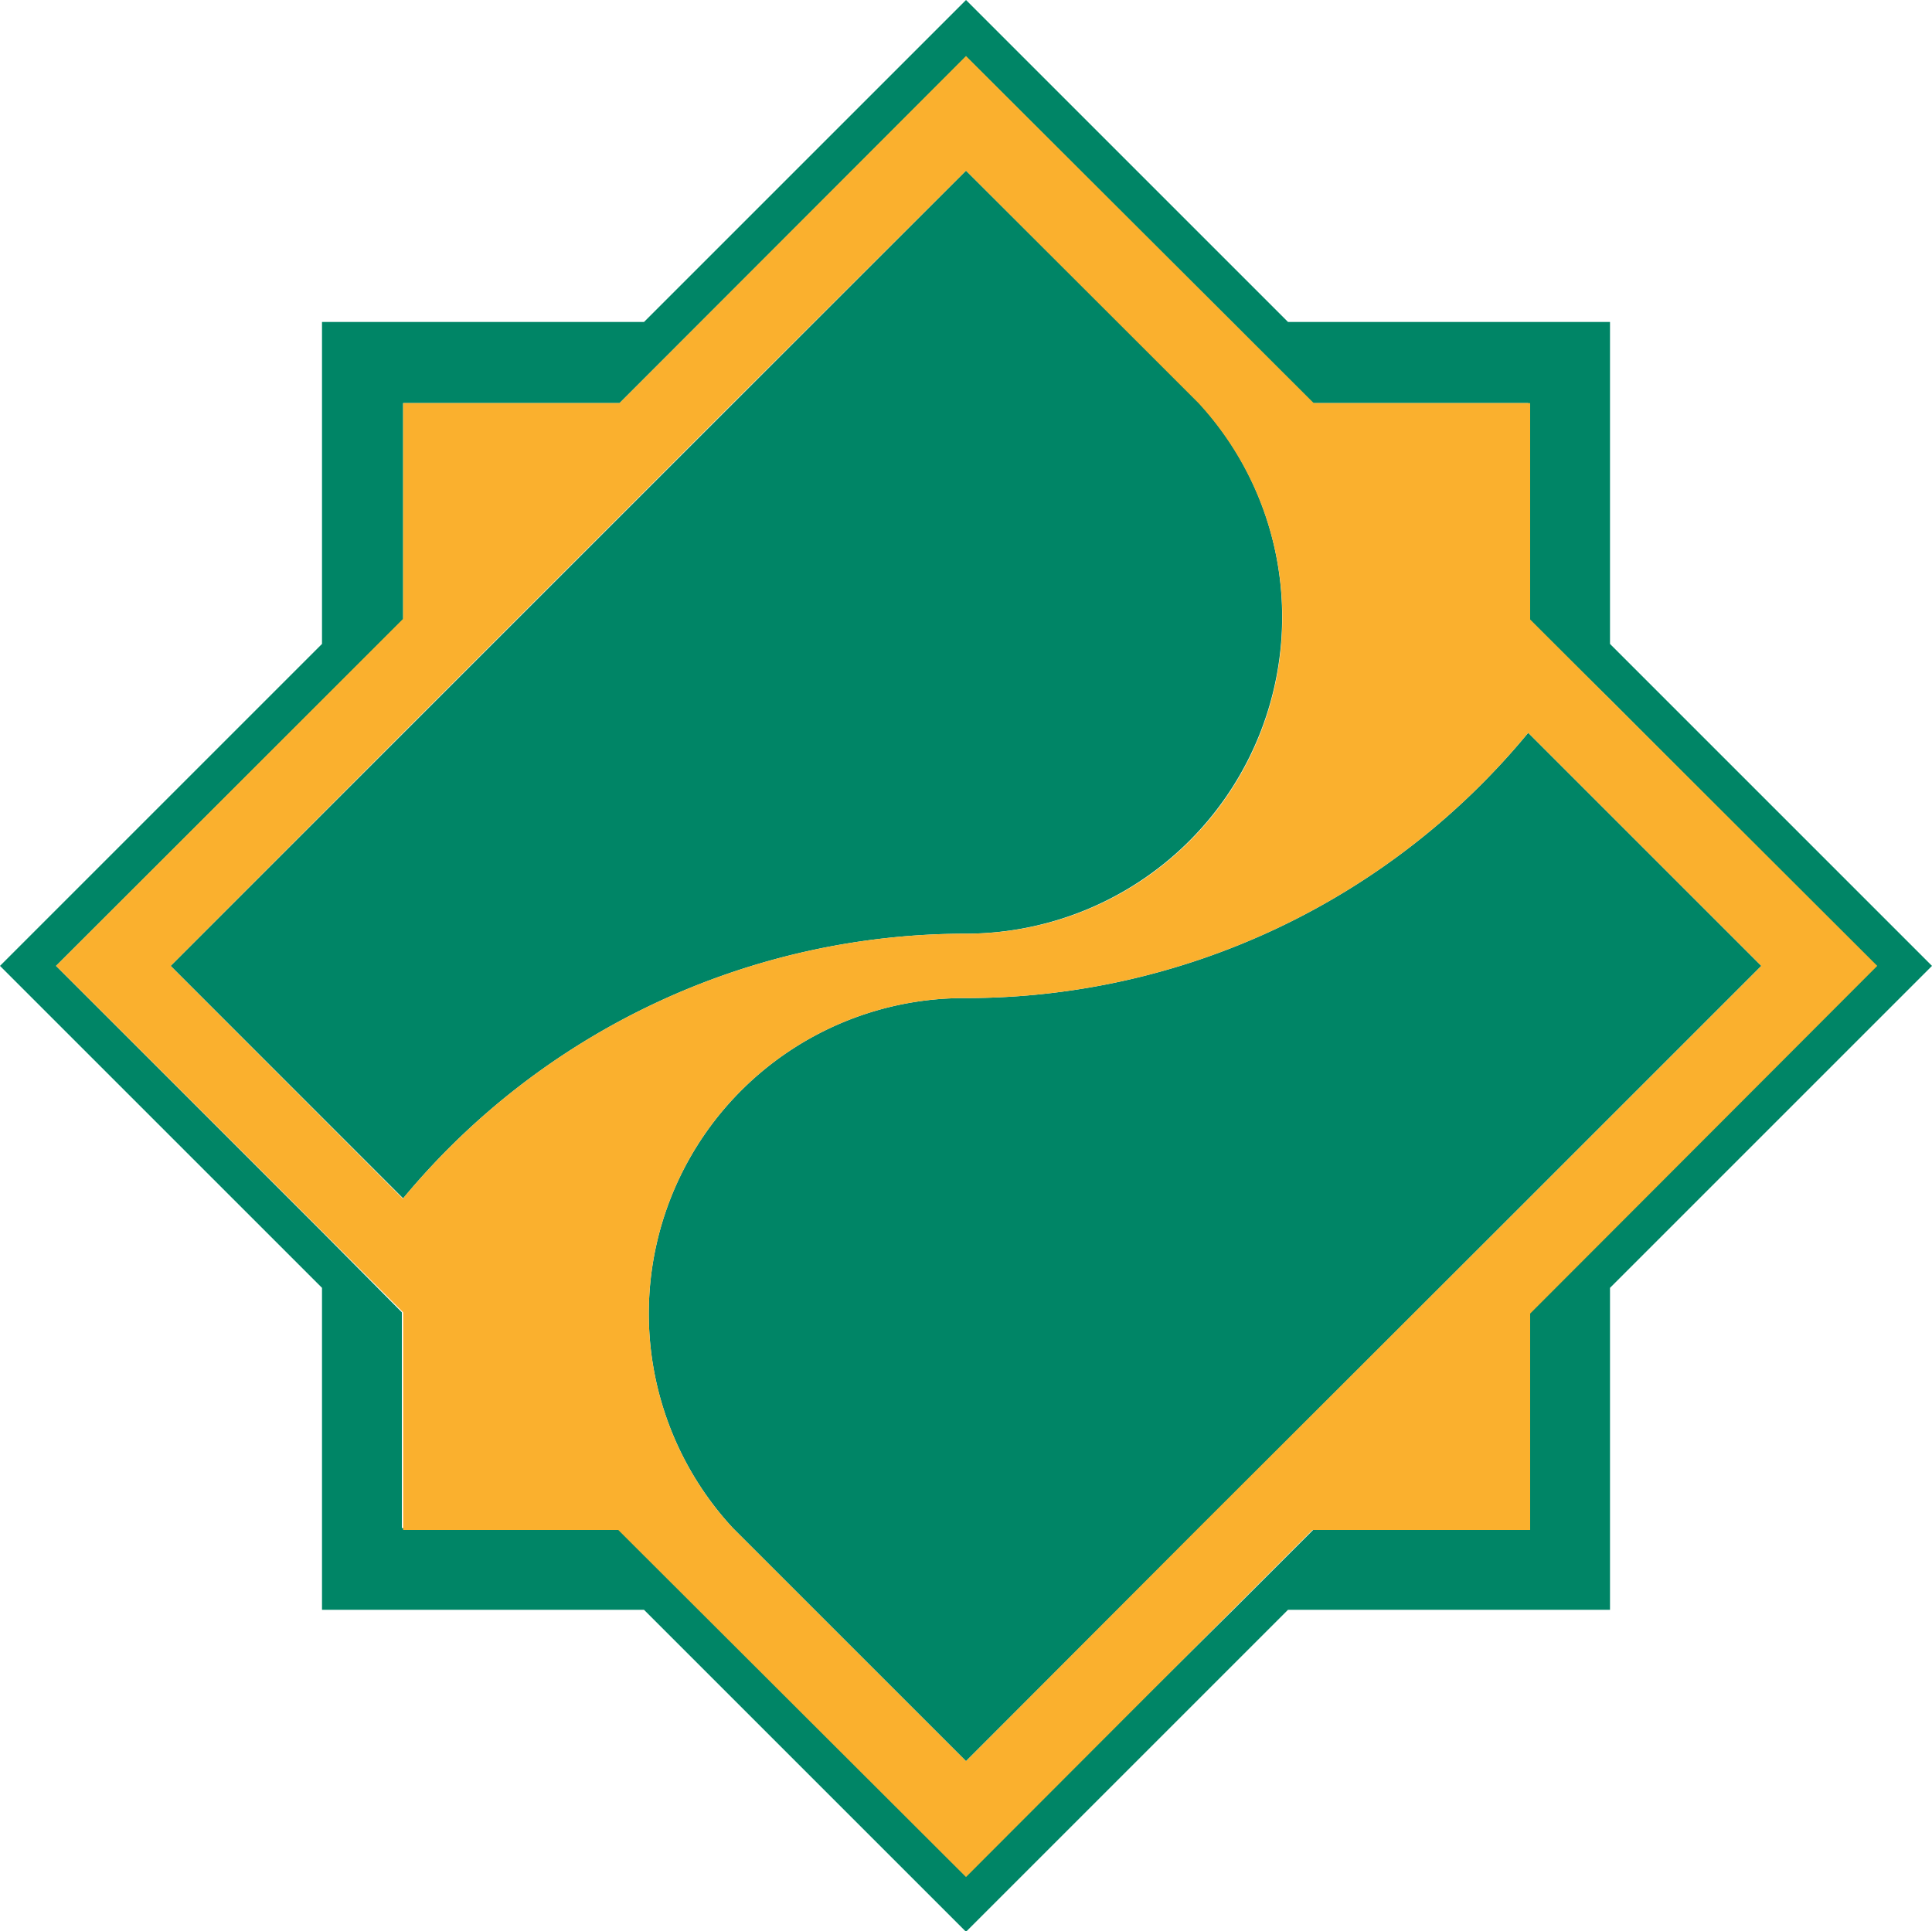<svg xmlns="http://www.w3.org/2000/svg" viewBox="0 0 30 29.99"><defs><style>.cls-1{fill:#008566;}.cls-1,.cls-2{fill-rule:evenodd;}.cls-2{fill:#fab02e;}</style></defs><g ><g ><g ><path class="cls-1" d="M9.62,6.26H6.26V9.62L.87,15,5,19.13H5l1.24,1.25v3.35H9.62L10.87,25h0L15,29.11,19.15,25l1.25-1.25h3.35V20.38L25,19.13h0L29.13,15,25,10.86,23.73,9.62V6.26H20.38L19.13,5,15,.88ZM5,5h5l5-5,5,5h5v5l5,5-5,5v5H20l-5,5-5-5H5V20L0,15l5-5Zm18.71,6.36L27.35,15,15,27.35l-3.62-3.62h0A4.9,4.9,0,0,1,15,15.5a11.31,11.31,0,0,0,8.73-4.12ZM2.65,15,15,2.65l3.62,3.61h0A4.92,4.92,0,0,1,15,14.5a11.36,11.36,0,0,0-8.74,4.11h0Z"/><path class="cls-2" d="M23.73,11.38h0A11.31,11.31,0,0,1,15,15.5a4.9,4.9,0,0,0-3.62,8.23h0L15,27.35l3.61-3.62,5.12-5.11L27.35,15ZM6.26,18.61A11.36,11.36,0,0,1,15,14.5a4.91,4.91,0,0,0,3.61-8.24h0L15,2.65,11.38,6.26,6.26,11.38,2.65,15l3.61,3.62ZM.87,15,6.26,9.61V6.26H9.62L15,.87,20.4,6.26h3.36V9.62L29.15,15,23.76,20.4v3.36H20.38L15,29.15,9.6,23.76H6.26V20.38Z"/></g></g></g></svg>
